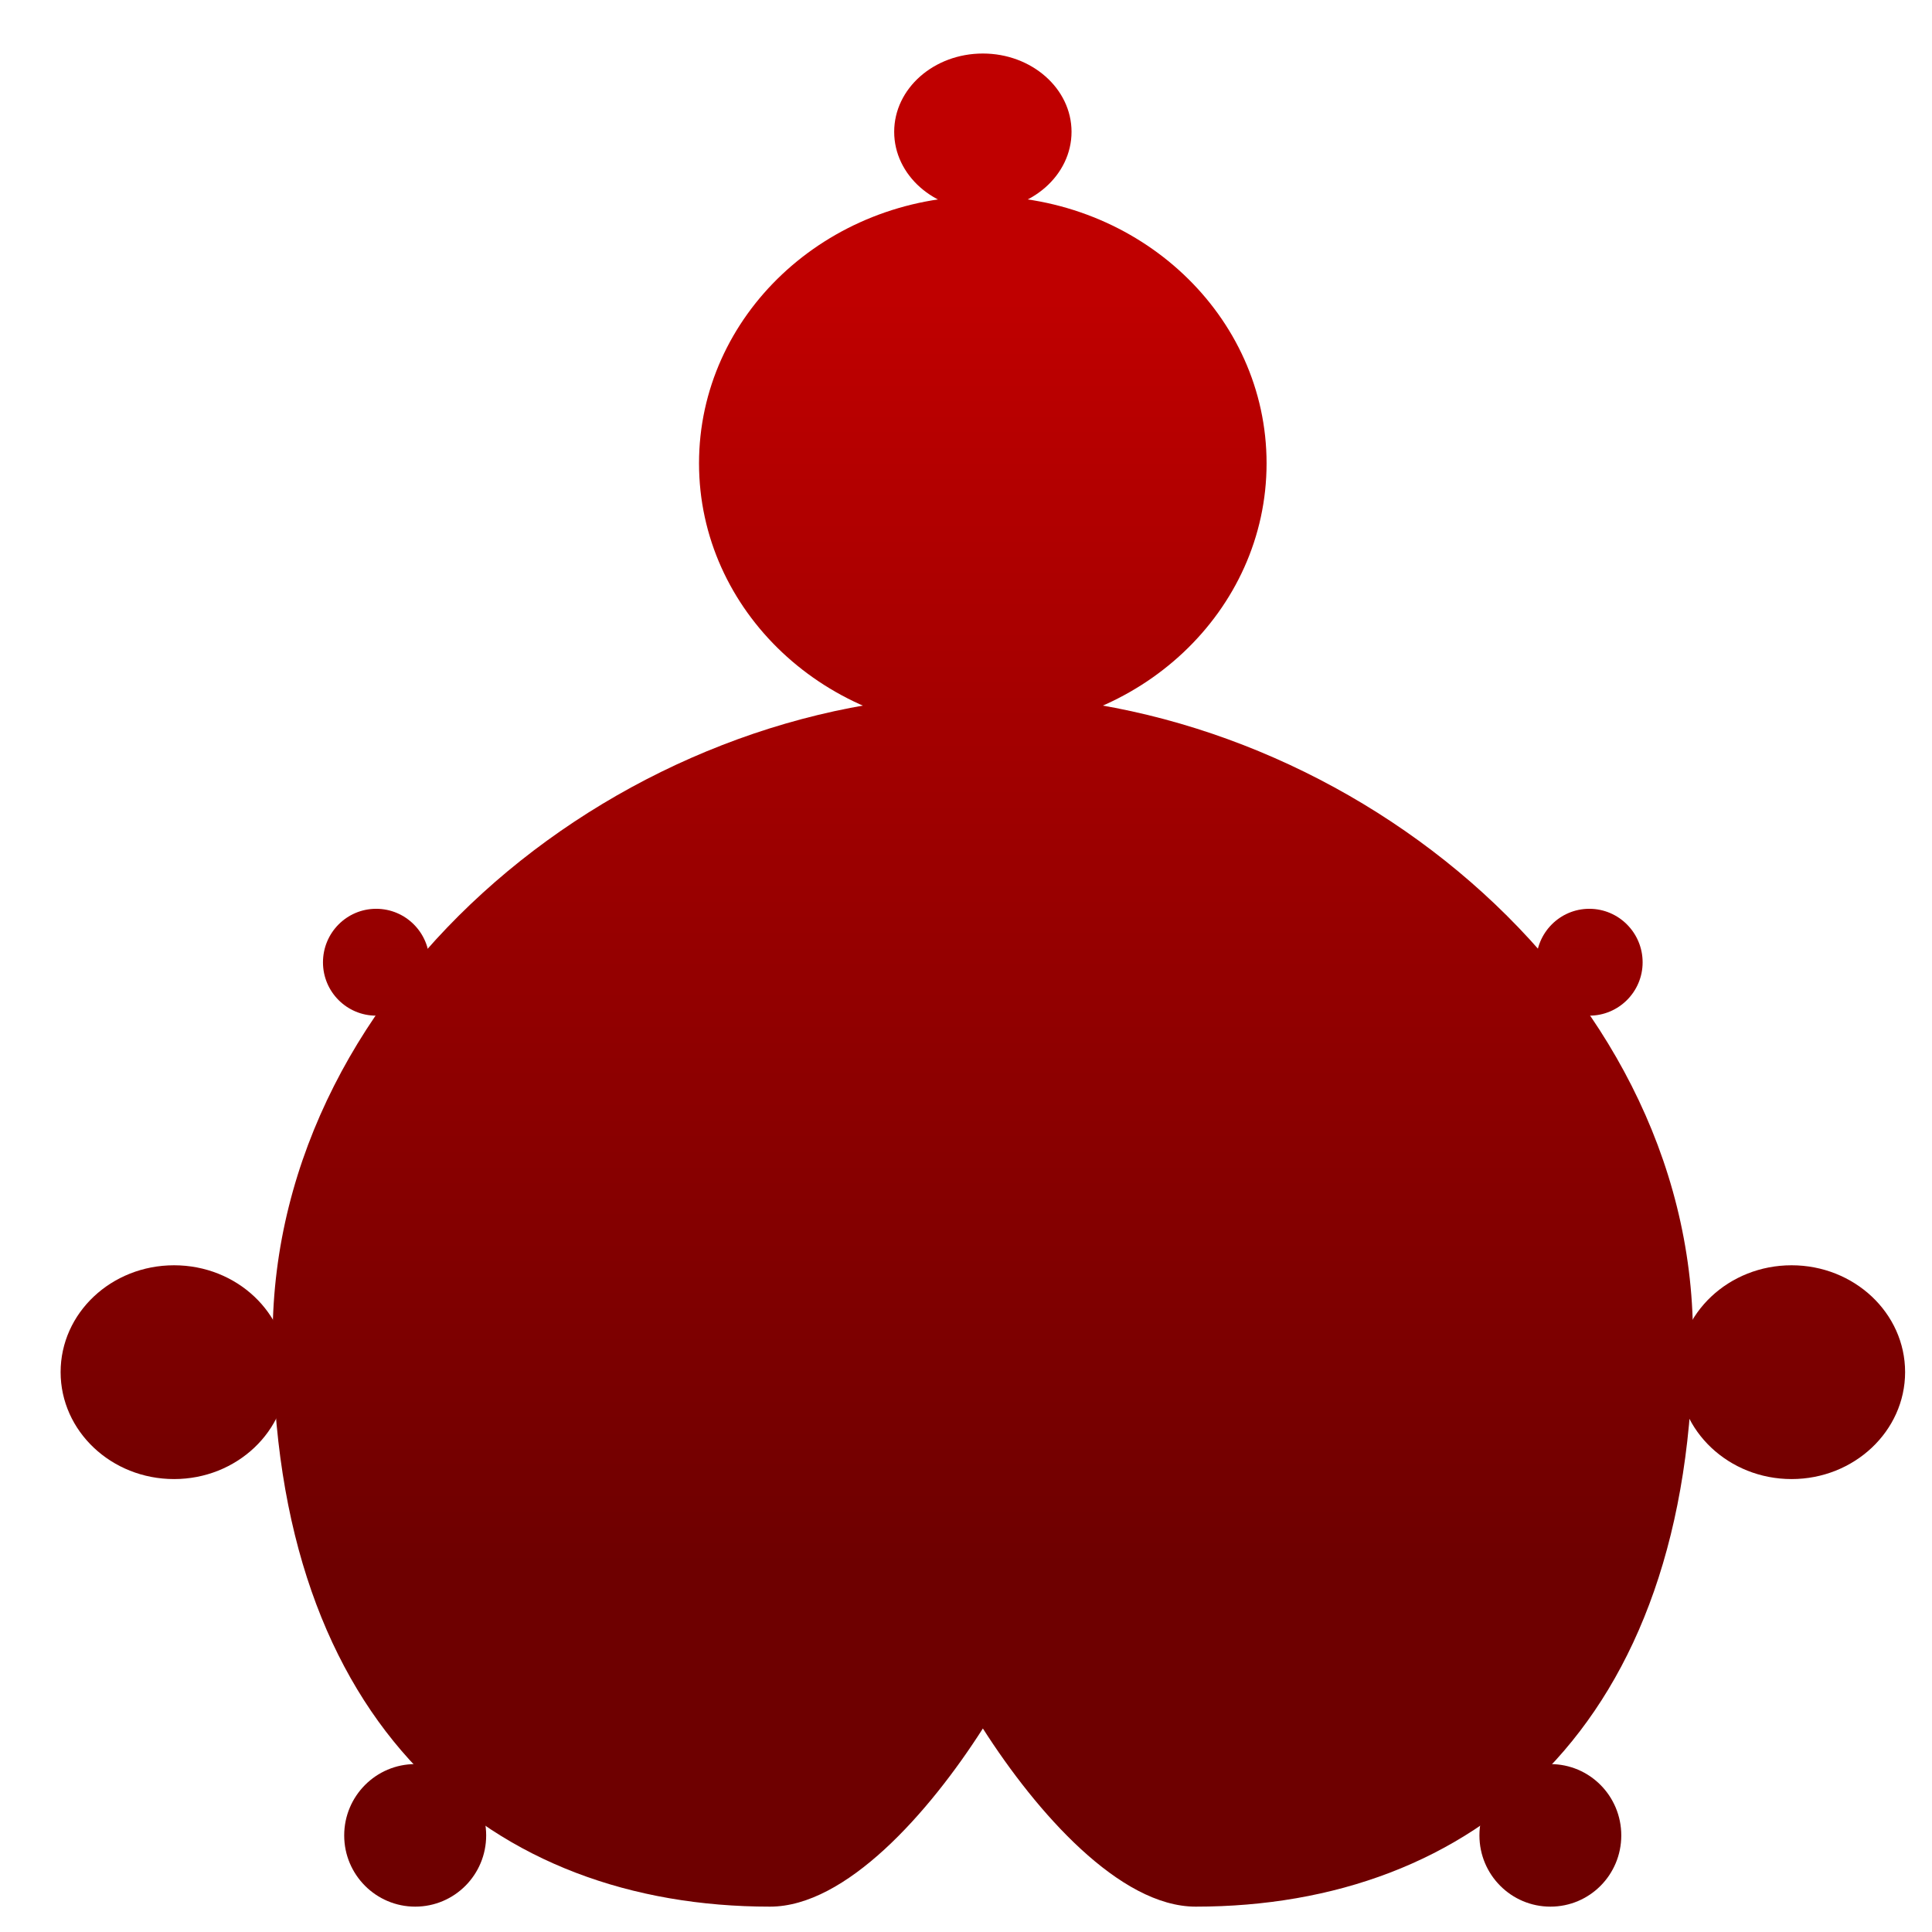 <svg xmlns="http://www.w3.org/2000/svg" xmlns:xlink="http://www.w3.org/1999/xlink" width="64" height="64" viewBox="0 0 64 64" version="1.1"><defs><linearGradient id="linear0" gradientUnits="userSpaceOnUse" x1="0" y1="0" x2="0" y2="1" gradientTransform="matrix(64.306,0,0,41.976,0.477,9.912)"><stop offset="0" style="stop-color:#bf0000;stop-opacity:1;"/><stop offset="1" style="stop-color:#6e0000;stop-opacity:1;"/></linearGradient><linearGradient id="linear1" gradientUnits="userSpaceOnUse" x1="0" y1="0" x2="0" y2="1" gradientTransform="matrix(64.306,0,0,41.976,0.477,9.912)"><stop offset="0" style="stop-color:#bf0000;stop-opacity:1;"/><stop offset="1" style="stop-color:#6e0000;stop-opacity:1;"/></linearGradient><linearGradient id="linear2" gradientUnits="userSpaceOnUse" x1="0" y1="0" x2="0" y2="1" gradientTransform="matrix(64.306,0,0,41.976,0.477,9.912)"><stop offset="0" style="stop-color:#bf0000;stop-opacity:1;"/><stop offset="1" style="stop-color:#6e0000;stop-opacity:1;"/></linearGradient><linearGradient id="linear3" gradientUnits="userSpaceOnUse" x1="0" y1="0" x2="0" y2="1" gradientTransform="matrix(64.306,0,0,41.976,0.477,9.912)"><stop offset="0" style="stop-color:#bf0000;stop-opacity:1;"/><stop offset="1" style="stop-color:#6e0000;stop-opacity:1;"/></linearGradient><linearGradient id="linear4" gradientUnits="userSpaceOnUse" x1="0" y1="0" x2="0" y2="1" gradientTransform="matrix(64.306,0,0,41.976,0.477,9.912)"><stop offset="0" style="stop-color:#bf0000;stop-opacity:1;"/><stop offset="1" style="stop-color:#6e0000;stop-opacity:1;"/></linearGradient><linearGradient id="linear5" gradientUnits="userSpaceOnUse" x1="0" y1="0" x2="0" y2="1" gradientTransform="matrix(64.306,0,0,41.976,0.477,9.912)"><stop offset="0" style="stop-color:#bf0000;stop-opacity:1;"/><stop offset="1" style="stop-color:#6e0000;stop-opacity:1;"/></linearGradient><linearGradient id="linear6" gradientUnits="userSpaceOnUse" x1="0" y1="0" x2="0" y2="1" gradientTransform="matrix(64.306,0,0,41.976,0.477,9.912)"><stop offset="0" style="stop-color:#bf0000;stop-opacity:1;"/><stop offset="1" style="stop-color:#6e0000;stop-opacity:1;"/></linearGradient><linearGradient id="linear7" gradientUnits="userSpaceOnUse" x1="0" y1="0" x2="0" y2="1" gradientTransform="matrix(64.306,0,0,41.976,0.477,9.912)"><stop offset="0" style="stop-color:#bf0000;stop-opacity:1;"/><stop offset="1" style="stop-color:#6e0000;stop-opacity:1;"/></linearGradient><linearGradient id="linear8" gradientUnits="userSpaceOnUse" x1="0" y1="0" x2="0" y2="1" gradientTransform="matrix(64.306,0,0,41.976,0.477,9.912)"><stop offset="0" style="stop-color:#bf0000;stop-opacity:1;"/><stop offset="1" style="stop-color:#6e0000;stop-opacity:1;"/></linearGradient></defs><g id="surface1"><path style=" stroke:none;fill-rule:nonzero;fill:url(#linear0);" d="M 32.559 23.02 C 20.805 23.02 9.055 32.465 9.031 44.273 C 9.031 57.27 16.359 63.16 25.508 63.16 C 28.02 63.16 30.77 60.059 32.559 57.258 C 34.348 60.059 37.098 63.16 39.609 63.16 C 48.746 63.16 56.082 57.27 56.082 44.273 C 56.066 32.465 44.305 23.02 32.559 23.02 "/><path style=" stroke:none;fill-rule:nonzero;fill:url(#linear1);" d="M 35.496 4.367 C 35.496 5.801 34.176 6.965 32.559 6.965 C 30.934 6.965 29.621 5.801 29.621 4.367 C 29.621 2.934 30.934 1.773 32.559 1.773 C 34.176 1.773 35.496 2.934 35.496 4.367 Z M 35.496 4.367 "/><path style=" stroke:none;fill-rule:nonzero;fill:url(#linear2);" d="M 14.227 31.879 C 14.227 32.855 13.438 33.645 12.461 33.645 C 11.488 33.645 10.699 32.855 10.699 31.879 C 10.699 30.898 11.488 30.105 12.461 30.105 C 13.438 30.105 14.227 30.898 14.227 31.879 Z M 14.227 31.879 "/><path style=" stroke:none;fill-rule:nonzero;fill:url(#linear3);" d="M 54.414 31.879 C 54.414 32.855 53.621 33.645 52.648 33.645 C 51.676 33.645 50.887 32.855 50.887 31.879 C 50.887 30.898 51.676 30.105 52.648 30.105 C 53.621 30.105 54.414 30.898 54.414 31.879 Z M 54.414 31.879 "/><path style=" stroke:none;fill-rule:nonzero;fill:url(#linear4);" d="M 9.523 45.453 C 9.523 47.406 7.844 48.996 5.766 48.996 C 3.688 48.996 2.008 47.406 2.008 45.453 C 2.008 43.496 3.688 41.914 5.766 41.914 C 7.844 41.914 9.523 43.496 9.523 45.453 Z M 9.523 45.453 "/><path style=" stroke:none;fill-rule:nonzero;fill:url(#linear5);" d="M 63.109 45.453 C 63.109 47.406 61.422 48.996 59.348 48.996 C 57.273 48.996 55.586 47.406 55.586 45.453 C 55.586 43.496 57.273 41.914 59.348 41.914 C 61.422 41.914 63.109 43.496 63.109 45.453 Z M 63.109 45.453 "/><path style=" stroke:none;fill-rule:nonzero;fill:url(#linear6);" d="M 16.105 60.801 C 16.105 62.105 15.055 63.16 13.754 63.16 C 12.457 63.16 11.402 62.105 11.402 60.801 C 11.402 59.496 12.457 58.438 13.754 58.438 C 15.055 58.438 16.105 59.496 16.105 60.801 Z M 16.105 60.801 "/><path style=" stroke:none;fill-rule:nonzero;fill:url(#linear7);" d="M 53.707 60.801 C 53.707 62.105 52.66 63.16 51.359 63.16 C 50.062 63.16 49.008 62.105 49.008 60.801 C 49.008 59.496 50.062 58.438 51.359 58.438 C 52.66 58.438 53.707 59.496 53.707 60.801 Z M 53.707 60.801 "/><path style=" stroke:none;fill-rule:nonzero;fill:url(#linear8);" d="M 41.957 15.348 C 41.957 20.238 37.75 24.203 32.559 24.203 C 27.363 24.203 23.156 20.238 23.156 15.348 C 23.156 10.457 27.363 6.496 32.559 6.496 C 37.75 6.496 41.957 10.457 41.957 15.348 Z M 41.957 15.348 "/></g></svg>
